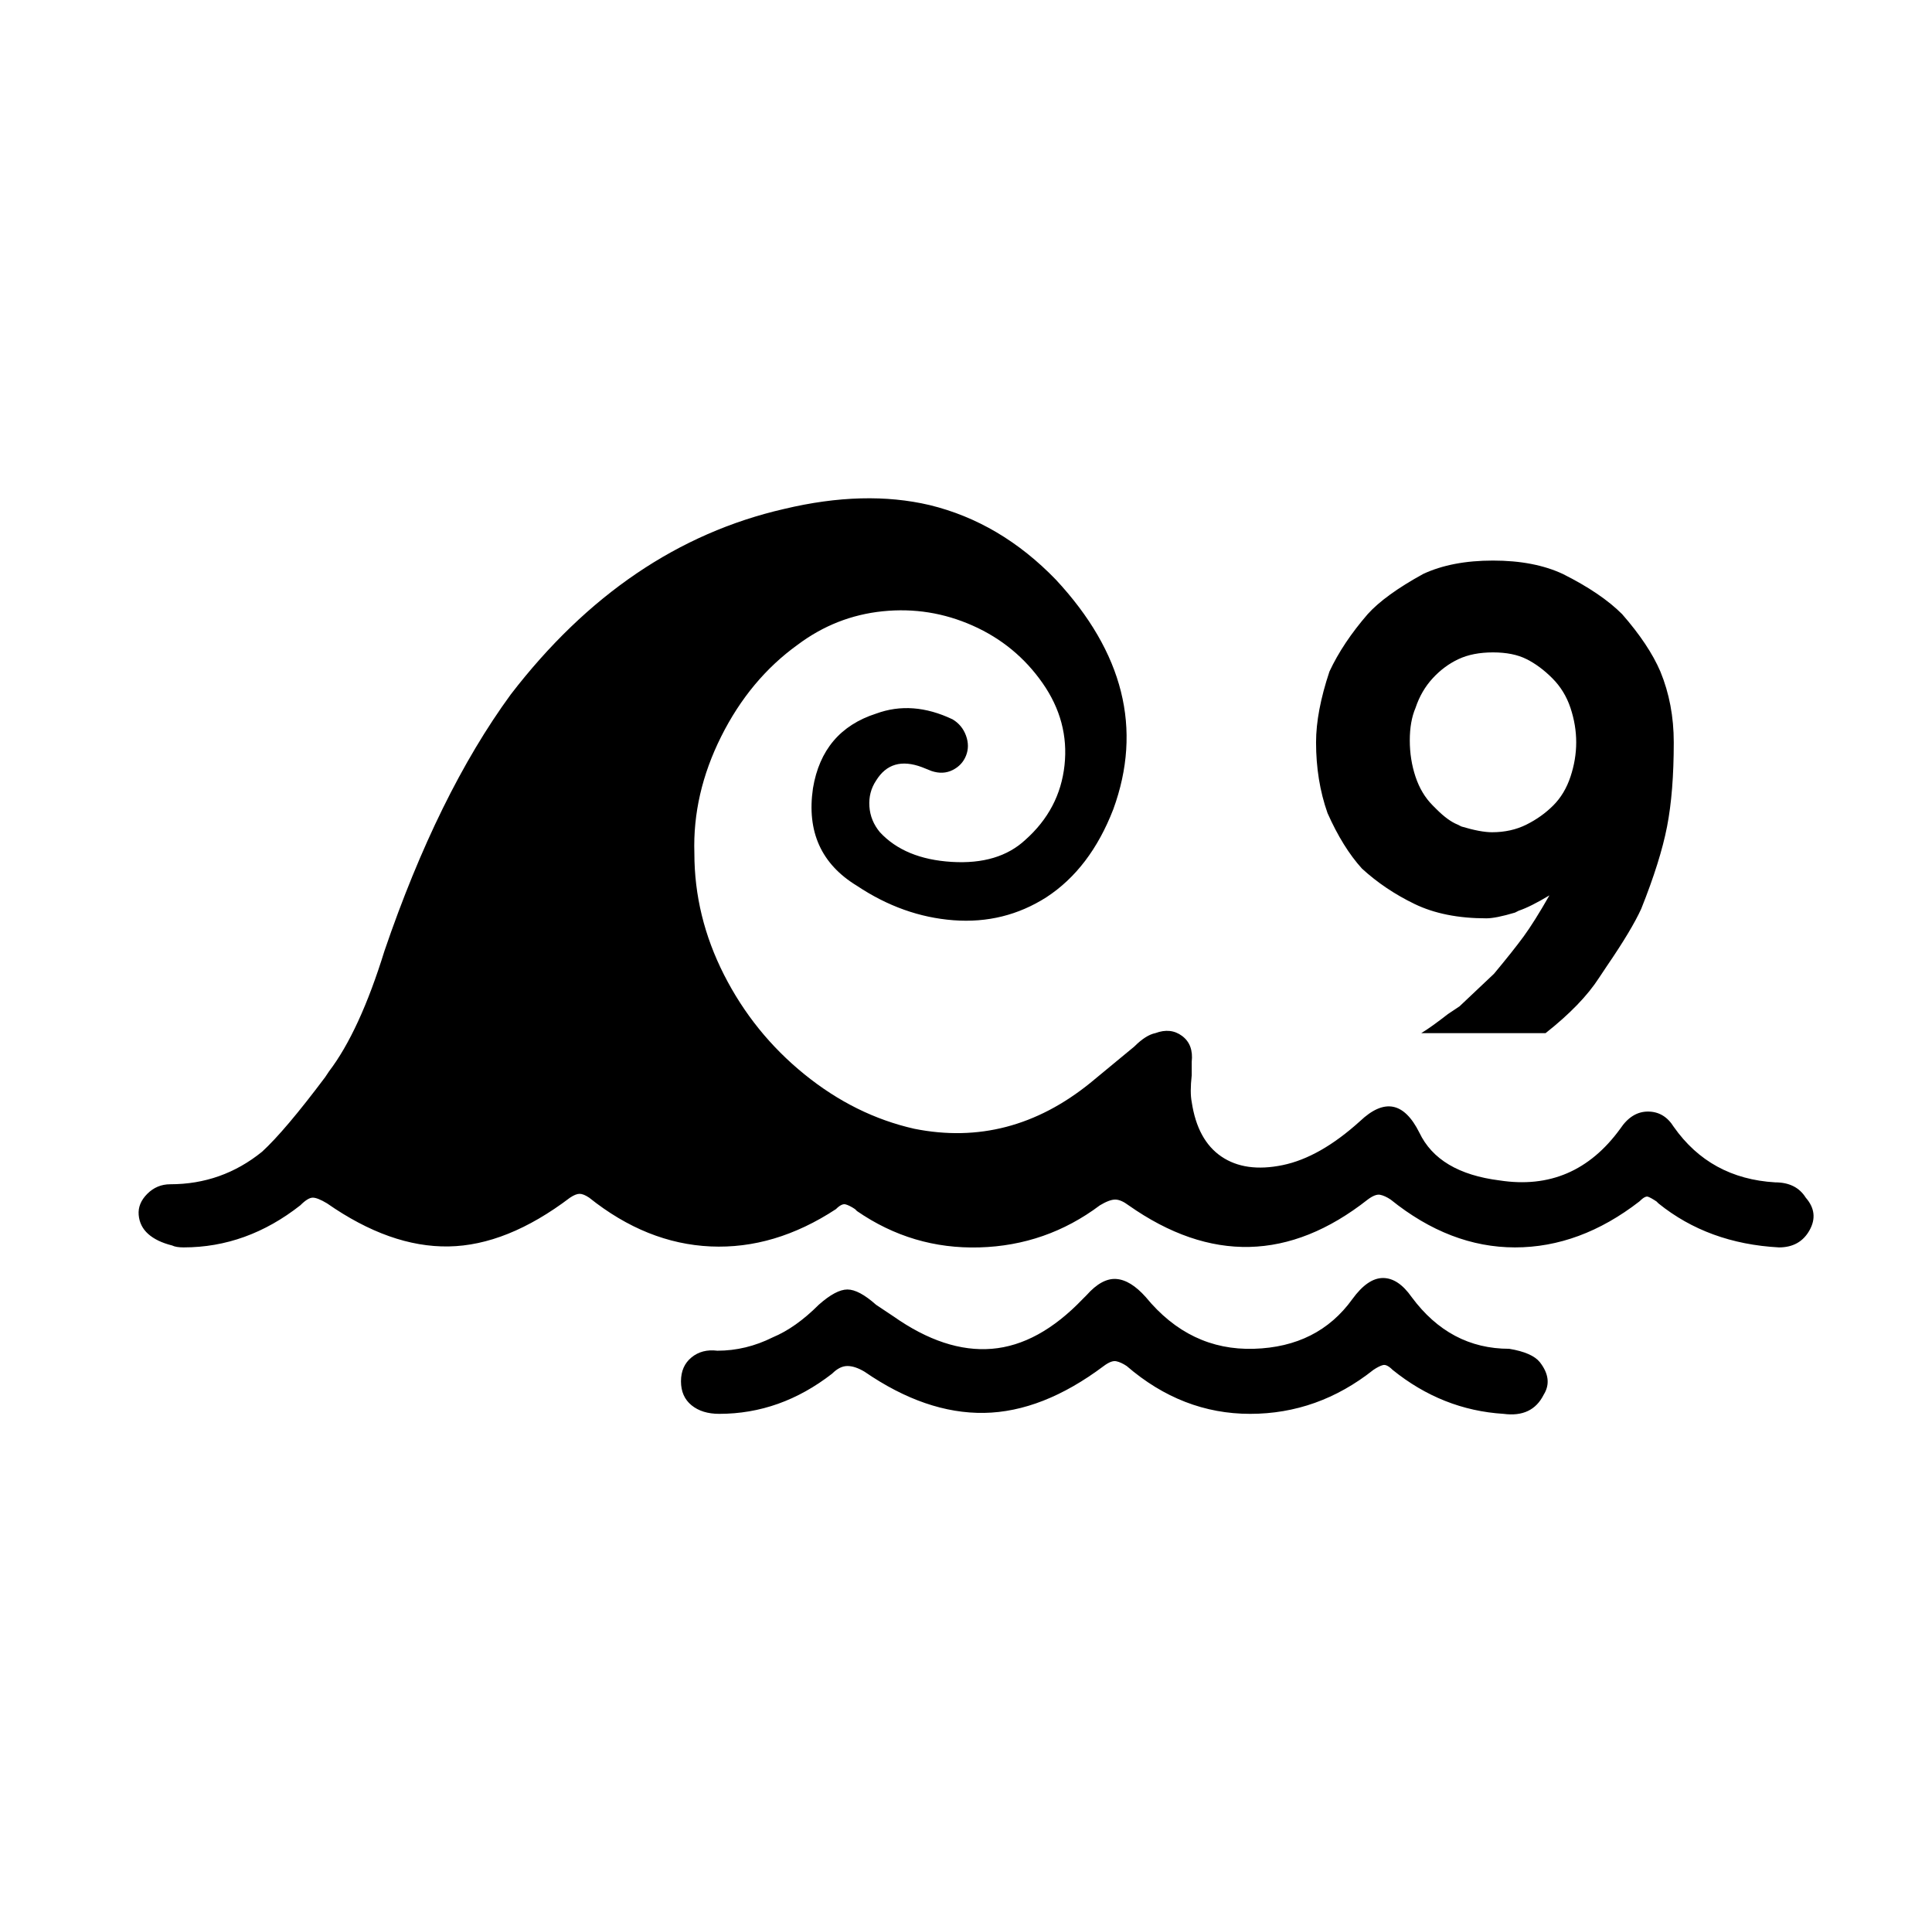 <svg xmlns="http://www.w3.org/2000/svg" viewBox="-10 0 1010 1000"><path d="M702 454q12 11 27.5 18.5T767 480q5 0 15-3l2-1q6-2 16-8-8 14-13.5 21.5T771 509l-18 17-6 4q-9 7-14 10h65q19-15 28-29l4-6q13-19 18-30 10-25 13.5-43t3.5-44q0-20-7-37-6-14-20-30-11-11-31-21-15-7-36.5-7t-36.5 7q-20 11-29 21-13 15-20 30-7 21-7 37 0 20 6 37 8 18 18 29zm28-84q3-9 9-15.5t13.5-10 18-3.5 17.5 3.5 13.5 10T811 370t3 18-3 18-9 15-14 10-18 4q-6 0-16-3l-2-1q-5-2-11-8l-2-2q-6-6-9-15t-3-19 3-17zm204 256q-5-8-16-8-34-2-53-29-5-8-13.5-8t-14.5 9q-24 33-63 27-32-4-42-25-12-24-31-6-21 19-40.5 23t-32-4.5T613 576q-1-5 0-14v-7q1-9-5-13.5t-14-1.5q-5 1-11 7l-23 19q-42 34-92 24-31-7-57.5-28.5t-42-52T353 446q-1-31 14-61t40-48q20-15 44.5-17.5t47 7.5 36.5 30 11.5 43-20.5 39q-14 13-38.5 11.5T450 435q-5-6-5.5-13.5T448 408q8-13 24-7l5 2q6 2 11-.5t7-7.5 0-10.5-7-8.5q-21-10-40-3-28 9-33 39-5 34 23 51 24 16 50.5 18t48.5-12q23-15 35-46 23-63-30-120-29-30-66-39-34-8-76 2-83 19-143 97-38 52-66 134-13 42-29 63l-2 3q-21 28-33 39-21 17-48 17-7 0-12 5t-4.5 11 5 10 12.5 6q2 1 6 1 33 0 61-22 4-4 6.5-4t7.5 3q33 23 63.5 22.5T288 626q3-2 5-2t5 2q30 24 63.5 25.5T427 632q3-3 5-2.5t5 2.5l1 1q29 20 64 19t63-22q5-3 8-3t7 3q64 45 125-3 4-3 6.5-2.5t5.5 2.5q31 25 65 25t65-24q3-3 4.5-2.5t4.5 2.5l1 1q26 21 63 23 11 0 16-9t-2-17zm-155 79q-31 0-51-27-7-10-15-10t-16 11q-18 25-51.5 26T589 678q-8-9-15.5-9.5T558 677l-2 2q-23 24-47.5 26T457 688l-9-6q-9-8-15-8t-15 8q-12 12-24 17-14 7-29 7-8-1-13.5 3.5T346 722t5.5 12.5T366 739q32 0 59-21 4-4 8-4t9 3q32 22 62.5 21.5T567 714q4-3 6.5-2.5t5.5 2.5q29 25 64.5 25t64.5-23q3-2 5-2.5t5 2.5q26 21 58 23 15 2 21-10 5-8-2-17-4-5-16-7z"/></svg>